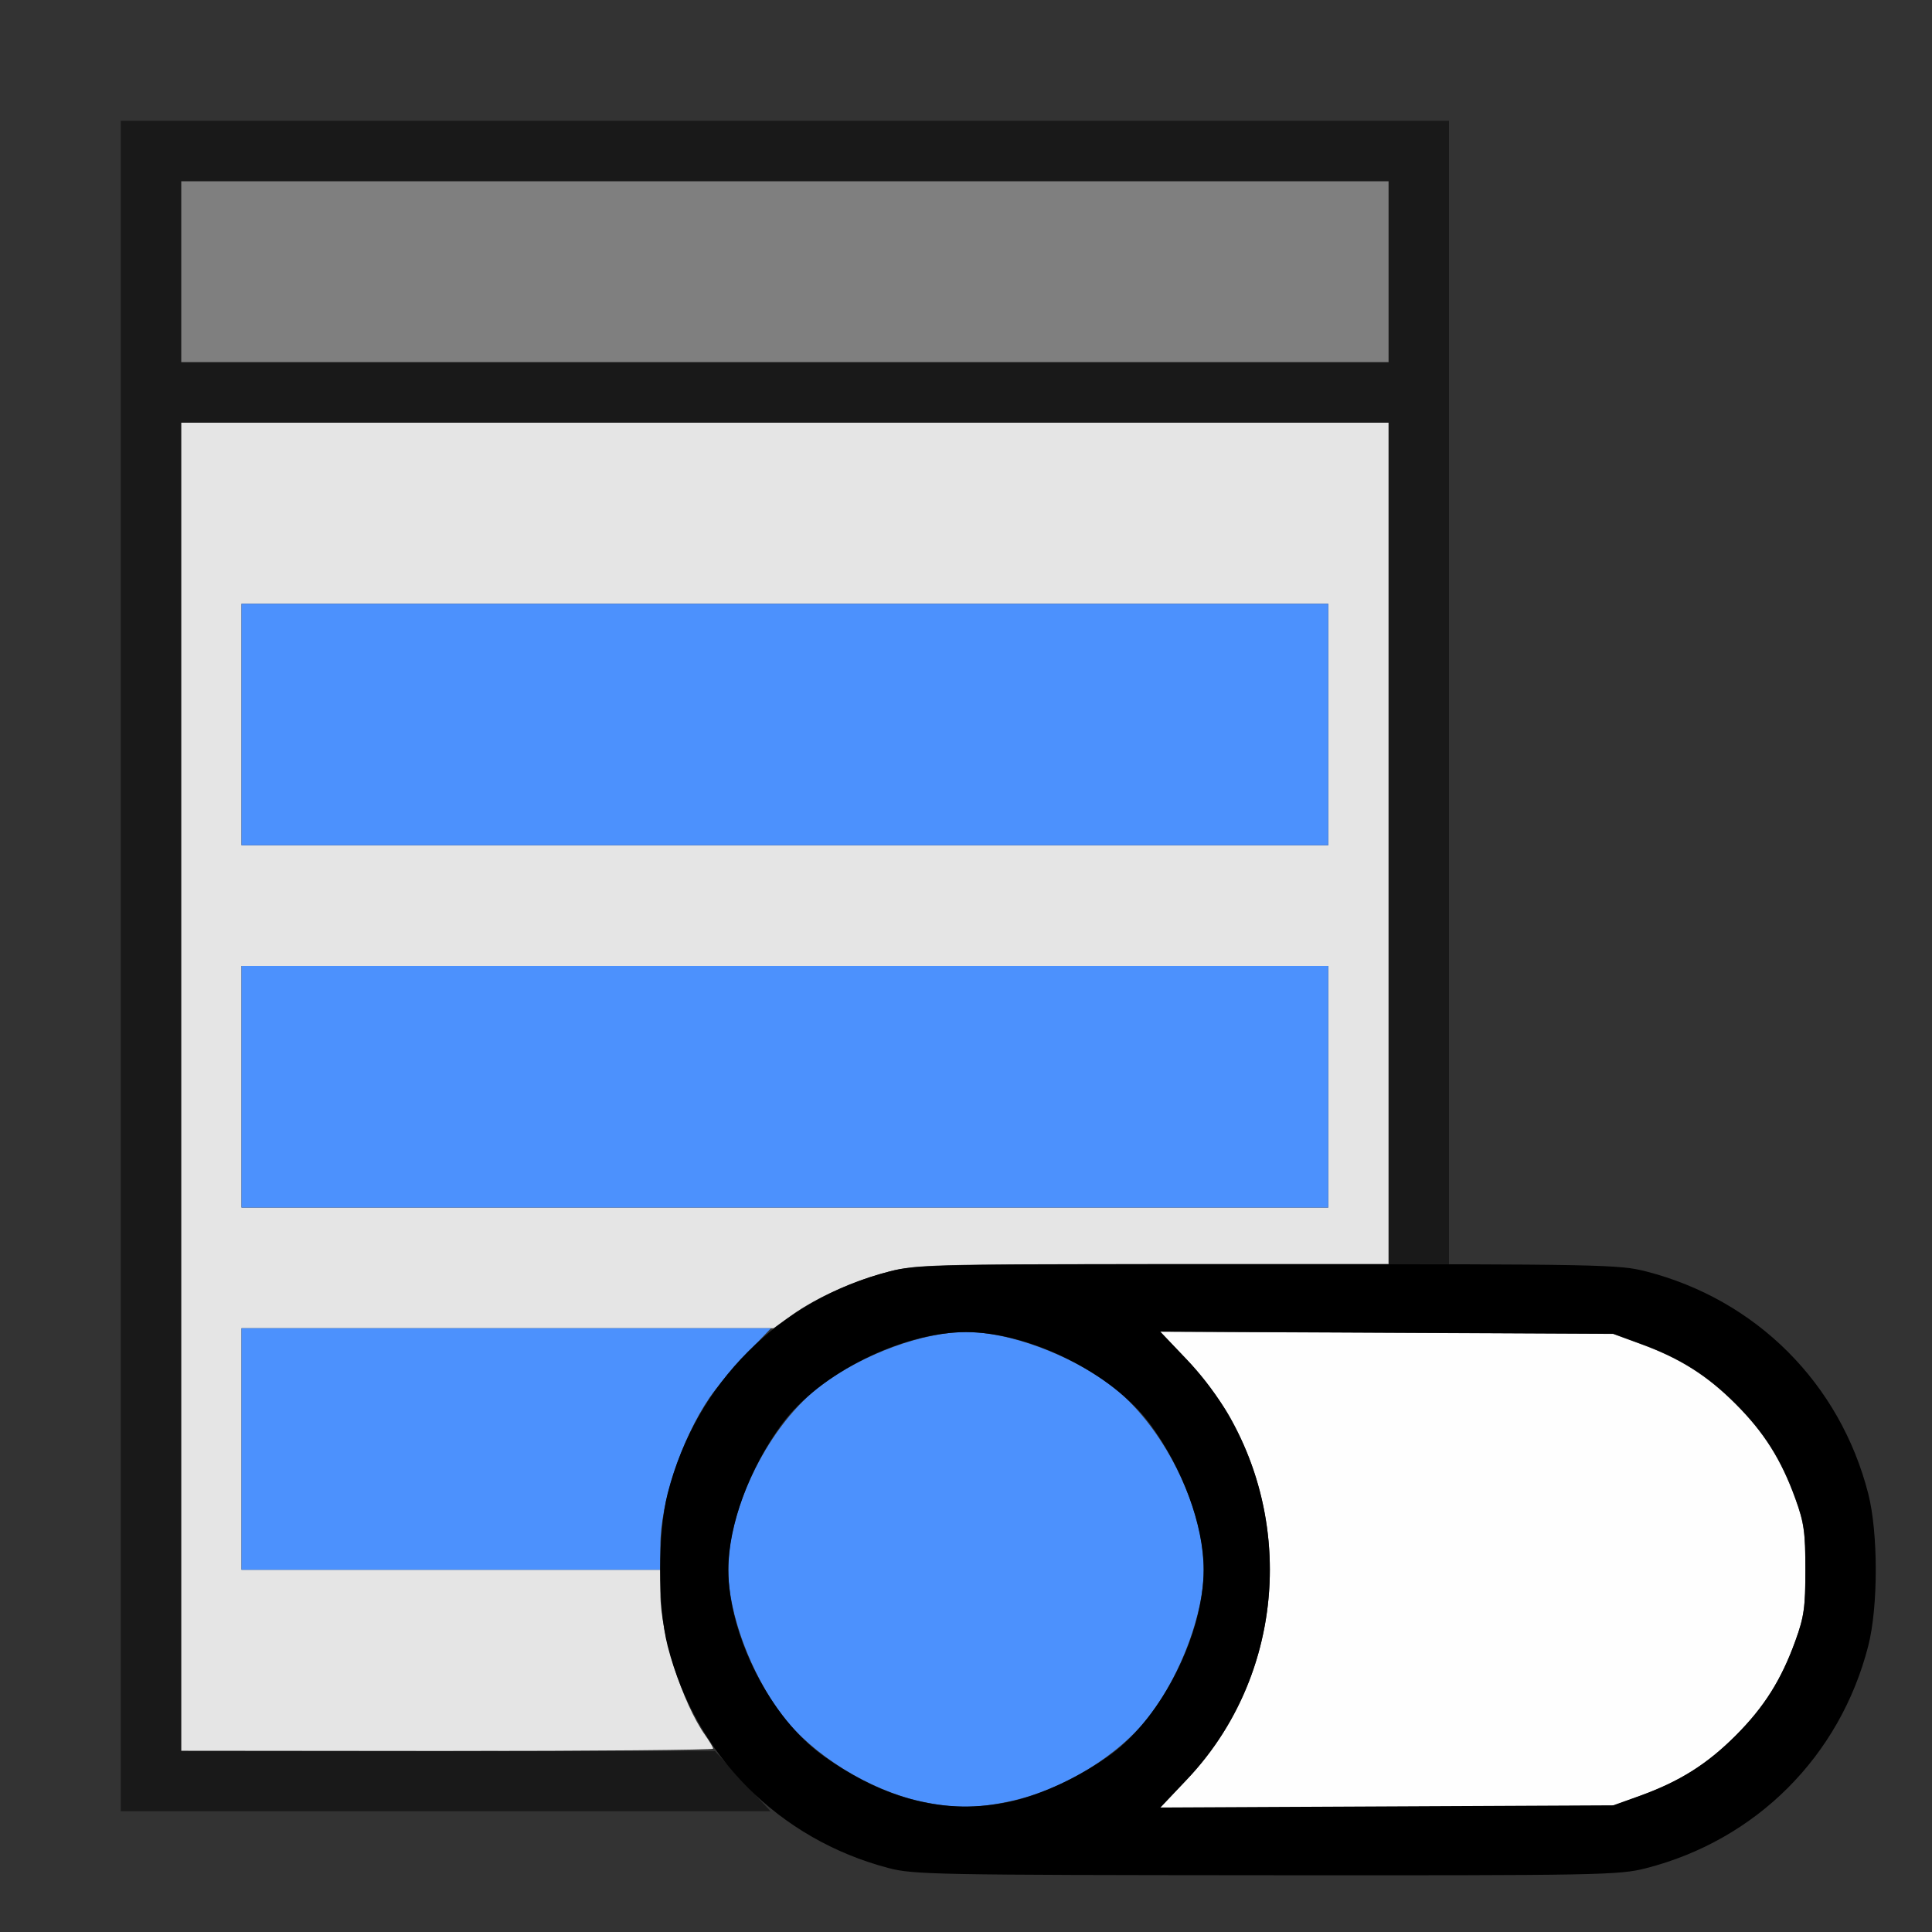 <?xml version="1.0" encoding="UTF-8" standalone="no"?>
<!-- Created with Inkscape (http://www.inkscape.org/) -->

<svg
   version="1.1"
   id="svg2"
   width="1600"
   height="1600"
   viewBox="0 0 1600 1600"
   sodipodi:docname="toggle_node_options.svg"
   inkscape:version="1.2.2 (732a01da63, 2022-12-09)"
   xmlns:inkscape="http://www.inkscape.org/namespaces/inkscape"
   xmlns:sodipodi="http://sodipodi.sourceforge.net/DTD/sodipodi-0.dtd"
   xmlns="http://www.w3.org/2000/svg"
   xmlns:svg="http://www.w3.org/2000/svg"
   xmlns:rdf="http://www.w3.org/1999/02/22-rdf-syntax-ns#"
   xmlns:cc="http://creativecommons.org/ns#"
   xmlns:dc="http://purl.org/dc/elements/1.1/">
  <rect x="0" y="0" width="1600" height="1600" fill="#333333" stroke="none"/>
  <defs
     id="defs6" />
  <sodipodi:namedview
     pagecolor="#808080"
     bordercolor="#666666"
     borderopacity="1"
     objecttolerance="10"
     gridtolerance="10"
     guidetolerance="10"
     inkscape:pageopacity="0"
     inkscape:pageshadow="2"
     inkscape:window-width="1993"
     inkscape:window-height="1009"
     id="namedview4"
     showgrid="false"
     inkscape:zoom="0.5"
     inkscape:cx="9"
     inkscape:cy="8"
     inkscape:window-x="-8"
     inkscape:window-y="-8"
     inkscape:window-maximized="1"
     inkscape:current-layer="TOGGLE_NODE_OPTIONS"
     inkscape:showpageshadow="0"
     inkscape:pagecheckerboard="true"
     inkscape:deskcolor="#d1d1d1" />
  <g
     id="TOGGLE_NODE_OPTIONS"
     transform="matrix(100,0,0,100,0,4.9999997e-5)"
     style="stroke-width:0.011">
    <path
       style="fill:none;stroke-width:0"
       d="M 0,8 V 0 h 8 8 v 8 8 H 8 0 Z m 13.631,7.471 c 0.913,-0.234 1.607,-0.927 1.841,-1.841 0.083,-0.325 0.083,-0.937 0,-1.261 -0.234,-0.913 -0.927,-1.607 -1.841,-1.841 -0.197,-0.05 -0.347,-0.06 -0.933,-0.06 H 12 V 5.734 1 H 6.5 1 v 7 7 h 2.703 2.703 l 0.153,0.11 c 0.197,0.142 0.519,0.287 0.798,0.36 0.207,0.054 0.4,0.058 3.13,0.06 2.769,0.002 2.92,-0.001 3.144,-0.058 z"
       id="path831"
       inkscape:connector-curvature="0" />
    <path
       style="fill:#fefefe;stroke-width:0"
       d="m 9.827,14.74 c 0.766,-0.805 0.909,-2.034 0.351,-3.018 C 10.106,11.595 9.948,11.387 9.827,11.26 l -0.22,-0.231 1.876,0.009 1.876,0.009 0.229,0.084 c 0.326,0.119 0.55,0.261 0.785,0.496 0.236,0.236 0.378,0.461 0.495,0.785 0.072,0.198 0.083,0.278 0.083,0.589 0,0.31 -0.011,0.391 -0.083,0.589 -0.117,0.324 -0.259,0.549 -0.495,0.785 -0.235,0.235 -0.459,0.377 -0.785,0.496 l -0.229,0.084 -1.876,0.009 -1.876,0.009 z"
       id="path829"
       inkscape:connector-curvature="0" />
    <path
       style="fill:#e5e5e5;stroke-width:0"
       d="M 1.5,9 V 3.5 h 5 5 V 6.984 10.469 H 9.552 c -1.818,0 -1.964,0.004 -2.183,0.06 -0.289,0.074 -0.608,0.216 -0.811,0.362 L 6.406,11 H 4.203 2 v 1 1 H 3.734 5.469 v 0.198 c 0,0.334 0.182,0.906 0.373,1.175 0.035,0.05 0.064,0.098 0.064,0.109 0,0.01 -0.991,0.019 -2.203,0.019 H 1.5 Z M 11,9 V 8 H 6.5 2 v 1 1 H 6.5 11 Z M 11,6 V 5 H 6.5 2 V 6 7 H 6.5 11 Z"
       id="path827"
       inkscape:connector-curvature="0" />
    <path
       style="fill:#4c91fd;stroke-width:0"
       d="M 7.625,14.918 C 7.197,14.825 6.725,14.531 6.477,14.204 6.216,13.858 6.031,13.36 6.031,13 c 0,-0.526 0.345,-1.209 0.771,-1.528 C 7.146,11.214 7.644,11.031 8,11.031 c 0.356,0 0.854,0.183 1.198,0.441 C 9.624,11.791 9.969,12.474 9.969,13 c 0,0.356 -0.183,0.854 -0.441,1.198 -0.252,0.337 -0.728,0.629 -1.179,0.723 -0.274,0.057 -0.453,0.056 -0.725,-0.003 z M 2,12 V 11 H 4.193 6.385 L 6.183,11.211 C 6.072,11.327 5.934,11.49 5.878,11.572 5.644,11.915 5.469,12.443 5.469,12.802 V 13 H 3.734 2 Z M 2,9 V 8 H 6.5 11 v 1 1 H 6.5 2 Z M 2,6 V 5 H 6.5 11 V 6 7 H 6.5 2 Z"
       id="path825"
       inkscape:connector-curvature="0" />
    <path
       style="fill:#7f7f7f;stroke-width:0"
       d="M 1.5,2.25 V 1.5 h 5 5 V 2.25 3 h -5 -5 z"
       id="path823"
       inkscape:connector-curvature="0" />
    <path
       style="fill:#191919;stroke-width:0"
       d="M 1,8 V 1 H 6.5 12 V 5.734 10.469 H 11.75 11.5 V 6.984 3.5 h -5 -5 V 9 14.5 L 3.711,14.502 5.922,14.503 6.152,14.752 6.381,15 H 3.691 1 Z M 11.5,2.25 V 1.5 h -5 -5 V 2.25 3 h 5 5 z"
       id="path821"
       inkscape:connector-curvature="0" />
    <path
       style="fill:#000000;stroke-width:0"
       d="M 7.357,15.47 C 6.451,15.232 5.761,14.538 5.529,13.631 5.446,13.306 5.446,12.694 5.529,12.369 5.762,11.456 6.456,10.762 7.369,10.529 7.592,10.472 7.747,10.469 10.5,10.469 c 2.753,0 2.908,0.003 3.131,0.06 0.913,0.234 1.607,0.927 1.841,1.841 0.083,0.325 0.083,0.937 0,1.261 -0.234,0.913 -0.927,1.607 -1.841,1.841 -0.223,0.057 -0.375,0.06 -3.144,0.058 -2.73,-0.002 -2.923,-0.005 -3.13,-0.06 z M 8.358,14.922 C 8.626,14.865 8.953,14.711 9.208,14.523 9.627,14.211 9.968,13.529 9.968,13 c 0,-0.369 -0.175,-0.843 -0.445,-1.208 C 9.211,11.373 8.529,11.032 8,11.032 c -0.529,0 -1.211,0.34 -1.523,0.76 C 6.207,12.157 6.032,12.631 6.032,13 c 0,0.544 0.351,1.231 0.789,1.543 0.511,0.365 1.016,0.489 1.537,0.379 z M 13.589,14.869 c 0.326,-0.119 0.55,-0.261 0.785,-0.496 0.236,-0.236 0.378,-0.461 0.495,-0.785 0.072,-0.198 0.083,-0.278 0.083,-0.589 0,-0.31 -0.011,-0.391 -0.083,-0.589 -0.117,-0.324 -0.259,-0.549 -0.495,-0.785 -0.235,-0.235 -0.459,-0.377 -0.785,-0.496 l -0.229,-0.084 -1.876,-0.009 -1.876,-0.009 0.22,0.231 c 0.918,0.965 0.918,2.515 0,3.48 l -0.22,0.231 1.876,-0.009 1.876,-0.009 z"
       id="path819"
       inkscape:connector-curvature="0" />
  </g>
</svg>
